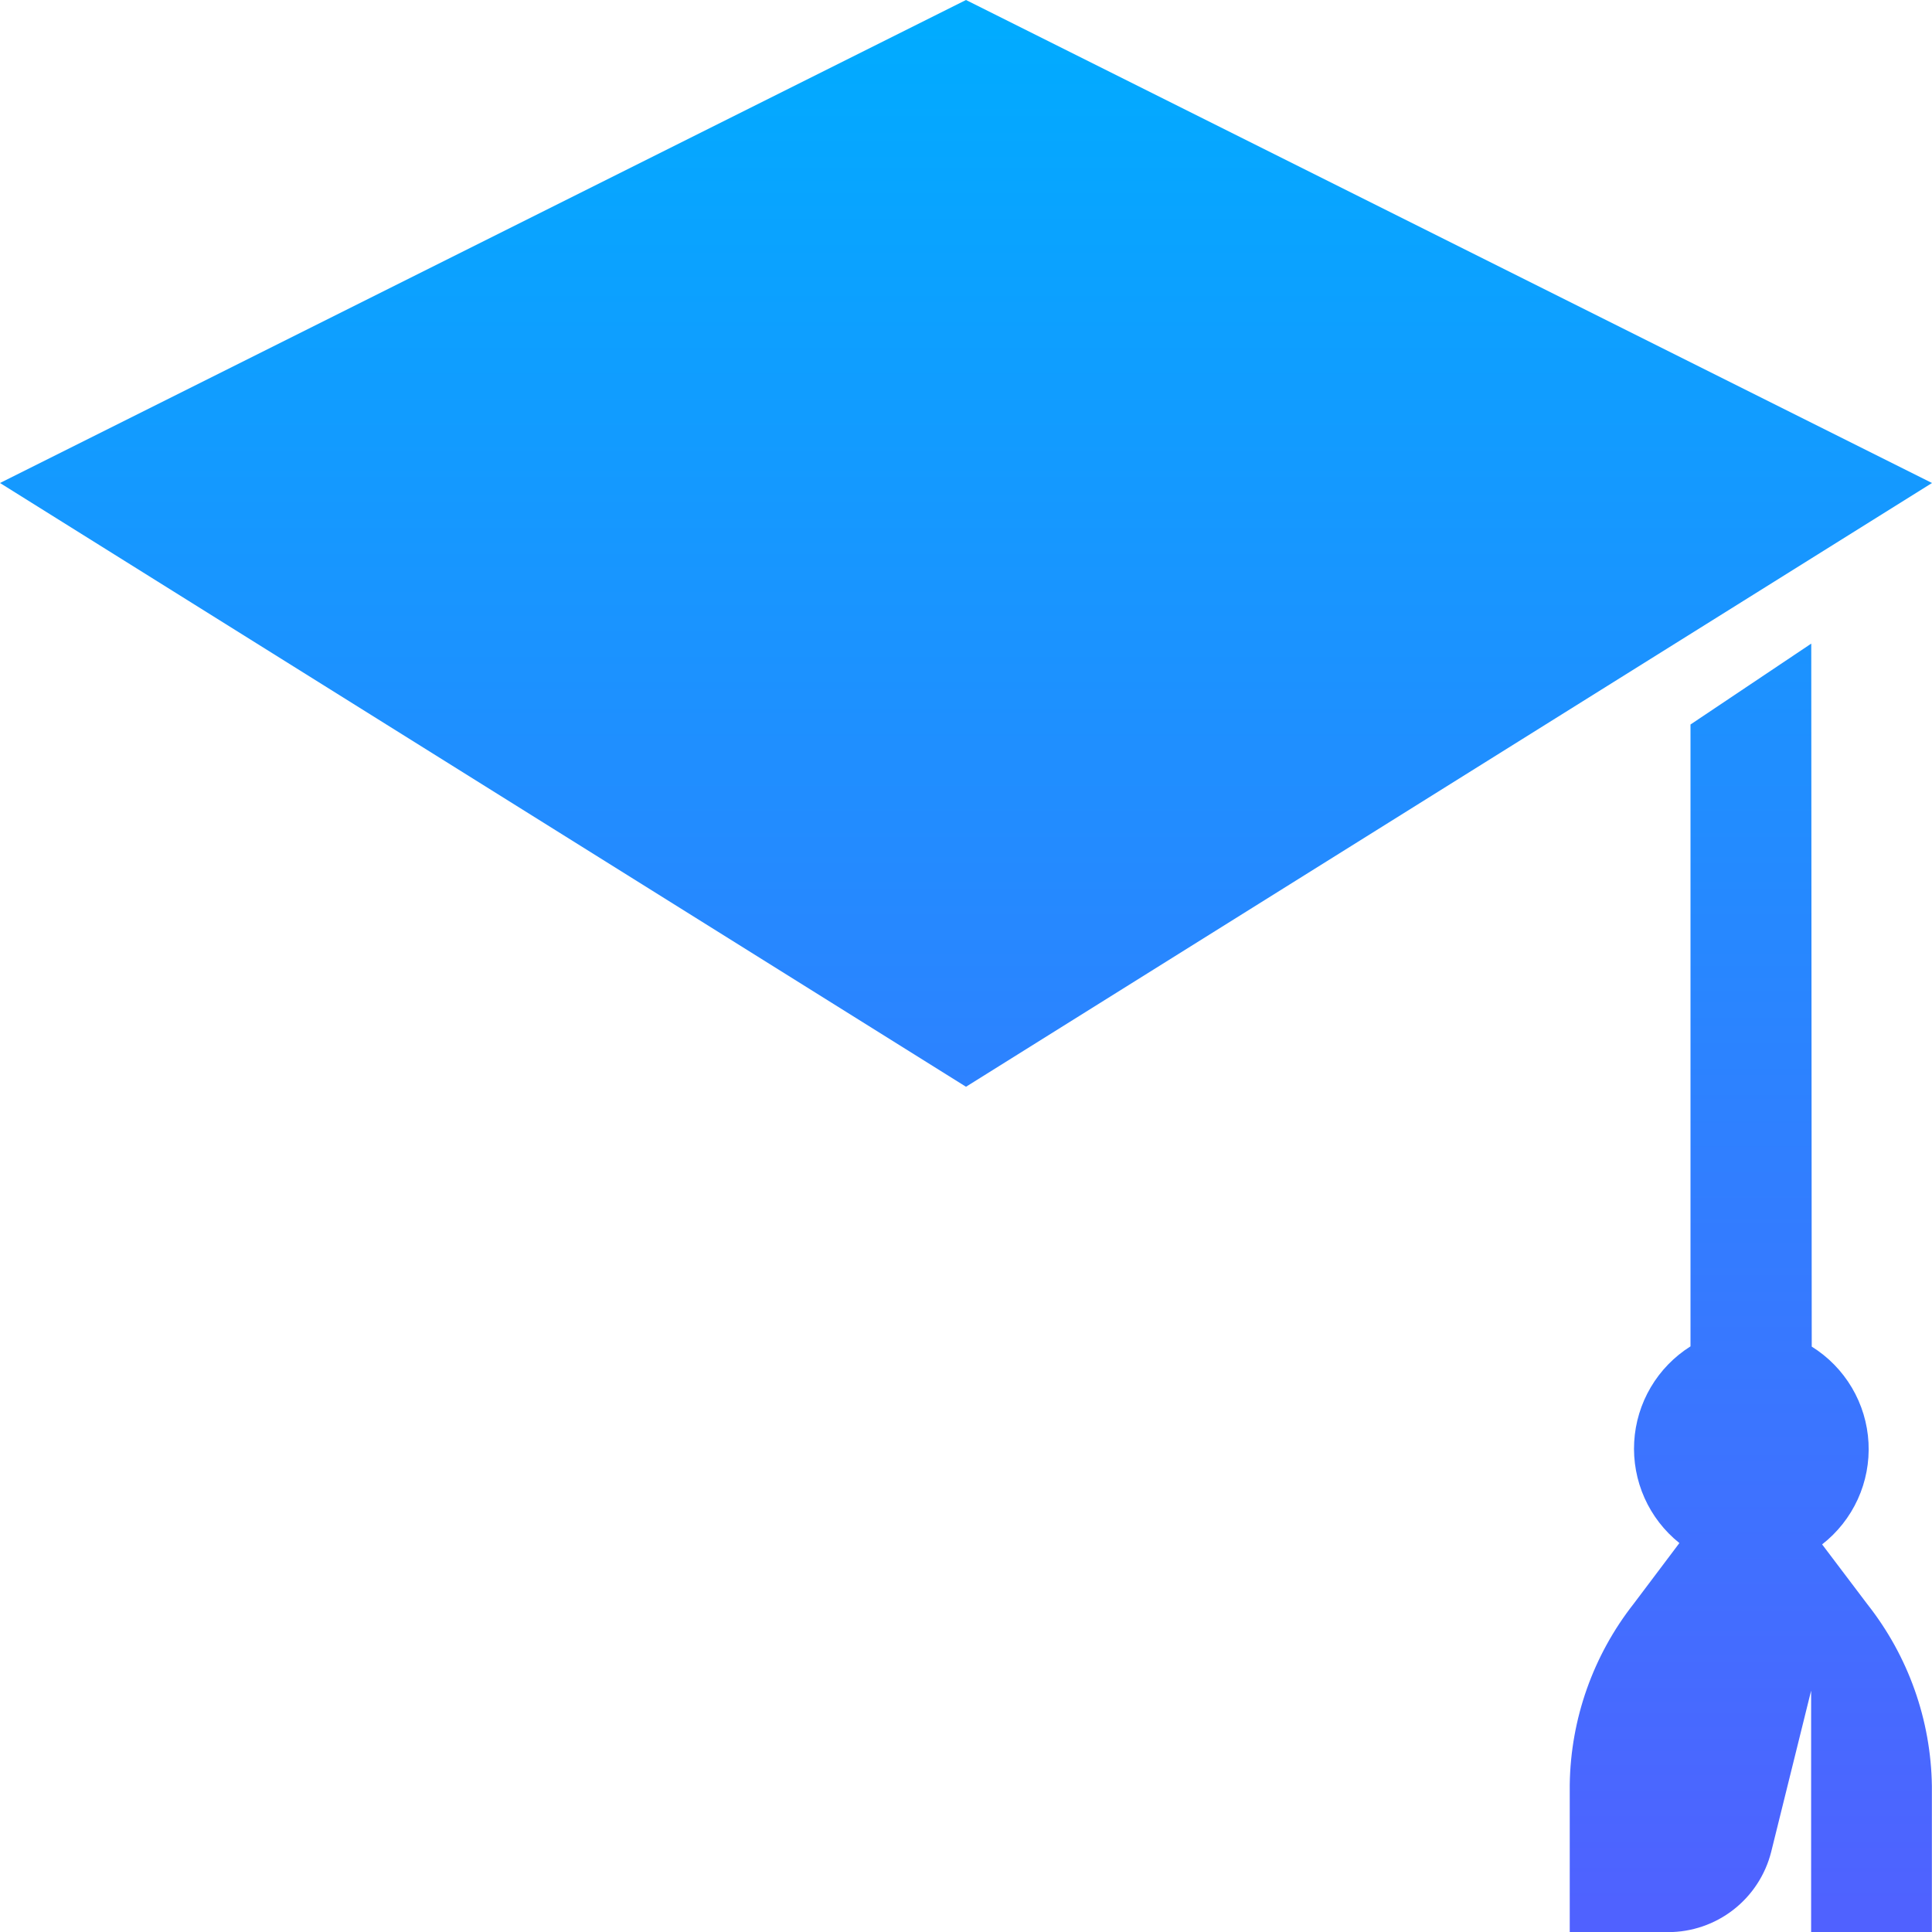 <svg width="197" height="197" viewBox="0 0 197 197" fill="none" xmlns="http://www.w3.org/2000/svg">
<path d="M185.796 157.477C187.36 156.259 188.607 154.68 189.431 152.877C190.255 151.073 190.63 149.097 190.526 147.117C190.423 145.137 189.842 143.211 188.834 141.503C187.826 139.796 186.42 138.357 184.737 137.309L184.688 65.626L172.375 73.875V137.284C170.711 138.332 169.321 139.762 168.323 141.456C167.324 143.149 166.745 145.058 166.634 147.021C166.523 148.984 166.884 150.945 167.685 152.74C168.487 154.536 169.707 156.113 171.242 157.341L166.588 163.522C162.449 168.788 160.156 175.269 160.062 181.966V197.012H170.097C172.508 197.012 174.85 196.208 176.752 194.727C178.654 193.247 180.008 191.174 180.6 188.837L184.675 172.387V197.012H196.988V182.114C196.894 175.382 194.583 168.87 190.413 163.584L185.796 157.477ZM98.5 0L0 49.25L98.5 110.813L197 49.25L98.5 0Z" fill="url(#paint0_linear_80_10)"/>
<defs>
<linearGradient id="paint0_linear_80_10" x1="98.5" y1="0" x2="98.5" y2="197.012" gradientUnits="userSpaceOnUse">
<stop stop-color="#00ACFF"/>
<stop offset="1" stop-color="#5061FF"/>
</linearGradient>
</defs>
</svg>
